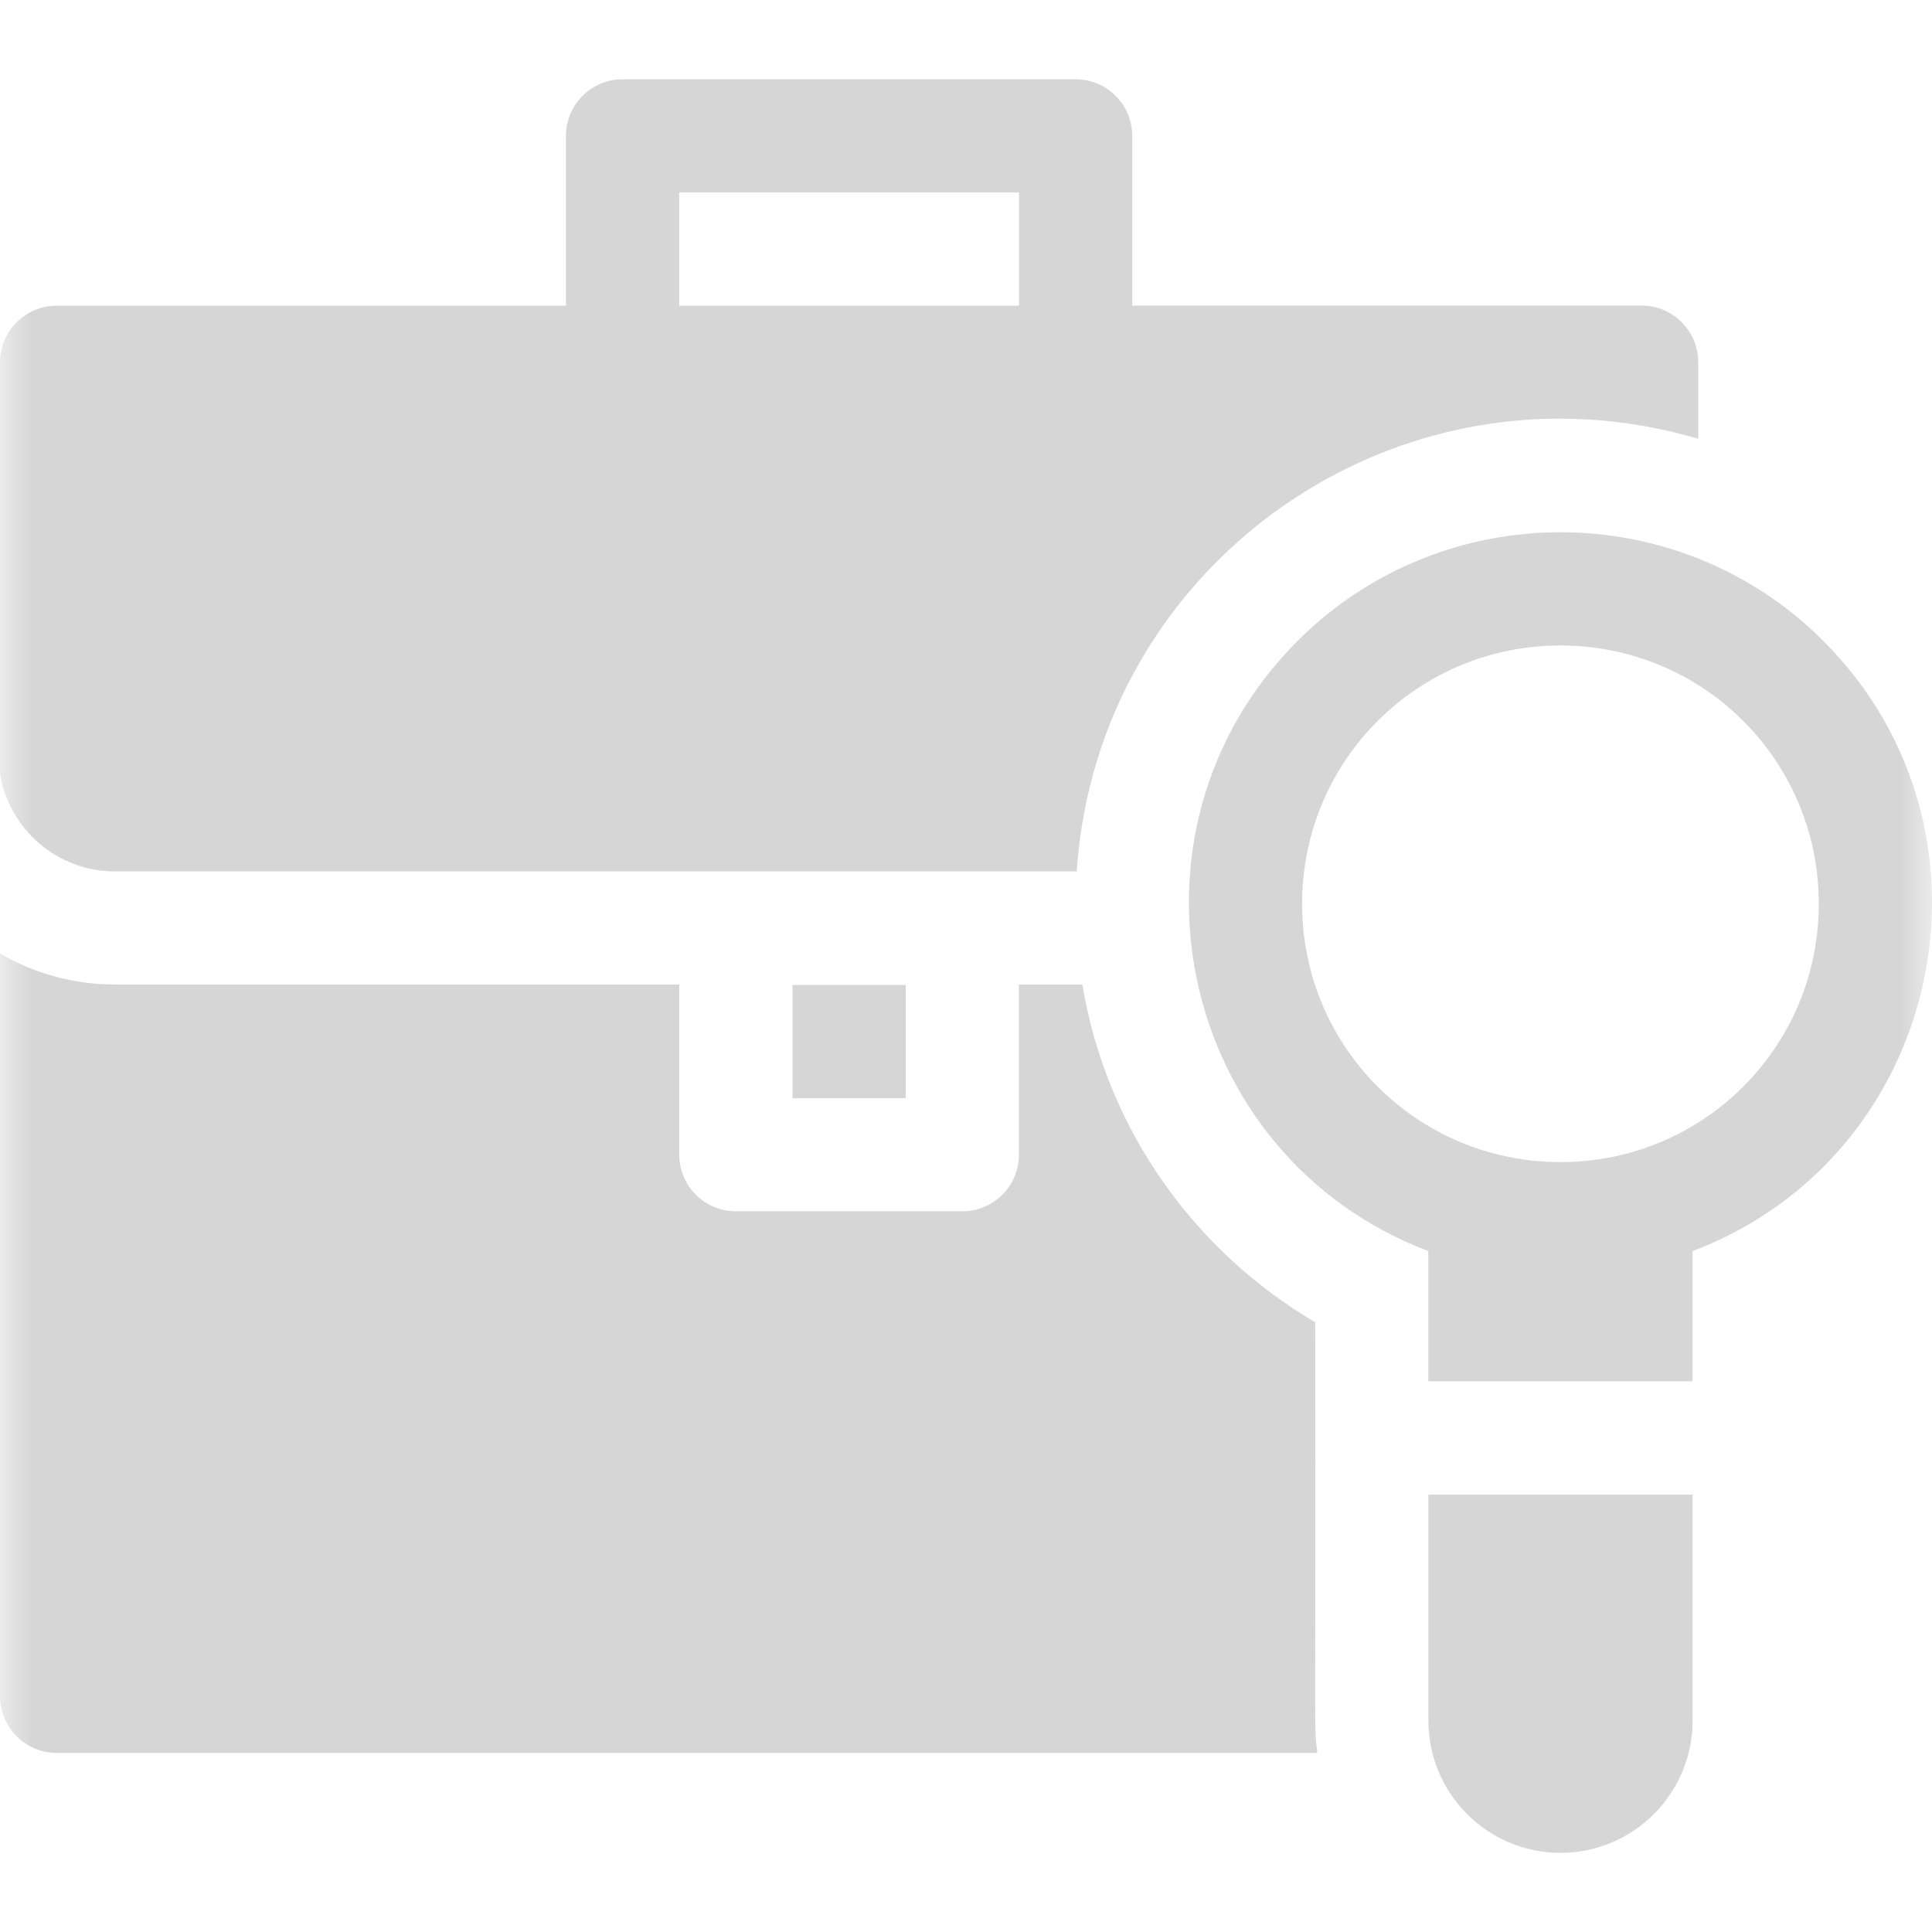 <svg xmlns="http://www.w3.org/2000/svg" xmlns:xlink="http://www.w3.org/1999/xlink" width="30" height="30" viewBox="0 0 30 30">
    <defs>
        <path id="j2h51eu91a" d="M0 0H30V30H0z"/>
    </defs>
    <g fill="none" fill-rule="evenodd">
        <g>
            <g>
                <g transform="translate(-75 -506) translate(50 481) translate(25 25)">
                    <mask id="6lmku31l4b" fill="#fff">
                        <use xlink:href="#j2h51eu91a"/>
                    </mask>
                    <g mask="url(#6lmku31l4b)">
                        <g fill="#D6D6D6">
                            <path d="M12.306 14.064L14.064 14.064 14.064 15.822 12.306 15.822zM1.78 12.3h14.94c.313-4.777 4.983-8.089 9.65-6.717V4.395c0-.486-.394-.88-.88-.88h-7.909V.88c0-.485-.393-.879-.879-.879H9.667c-.485 0-.879.394-.879.879v2.637H.88c-.485 0-.879.393-.879.879v6.39c.139.857.884 1.515 1.78 1.515zm8.766-10.542h5.277v1.758h-5.277V1.758z" transform="translate(0 1.23)"/>
                            <path d="M20.422 19.302c-1.86-1.094-3.239-2.98-3.615-5.244h-.985V16.7c0 .485-.394.879-.88.879h-3.515c-.486 0-.88-.394-.88-.88v-2.642H1.782c-.649 0-1.257-.176-1.781-.48V25.11c0 .485.394.879.879.879h19.576c-.06-.463-.021-.175-.033-6.687zM28.312 8.722c-2.25-2.25-5.912-2.25-8.163 0-2.962 2.963-1.864 8 2.03 9.475v2.022h4.103v-2.022c3.893-1.474 4.993-6.512 2.03-9.475zm-4.081 8.093c-2.222 0-4.012-1.789-4.012-4.011 0-2.222 1.79-4.011 4.012-4.011 2.221 0 4.011 1.789 4.011 4.01 0 2.222-1.789 4.012-4.011 4.012zM22.18 25.49c0 1.131.92 2.051 2.05 2.051 1.132 0 2.052-.92 2.052-2.05v-3.513H22.18v3.513z" transform="translate(0 1.23)"/>
                        </g>
                    </g>
                </g>
            </g>
        </g>
    </g>
</svg>
